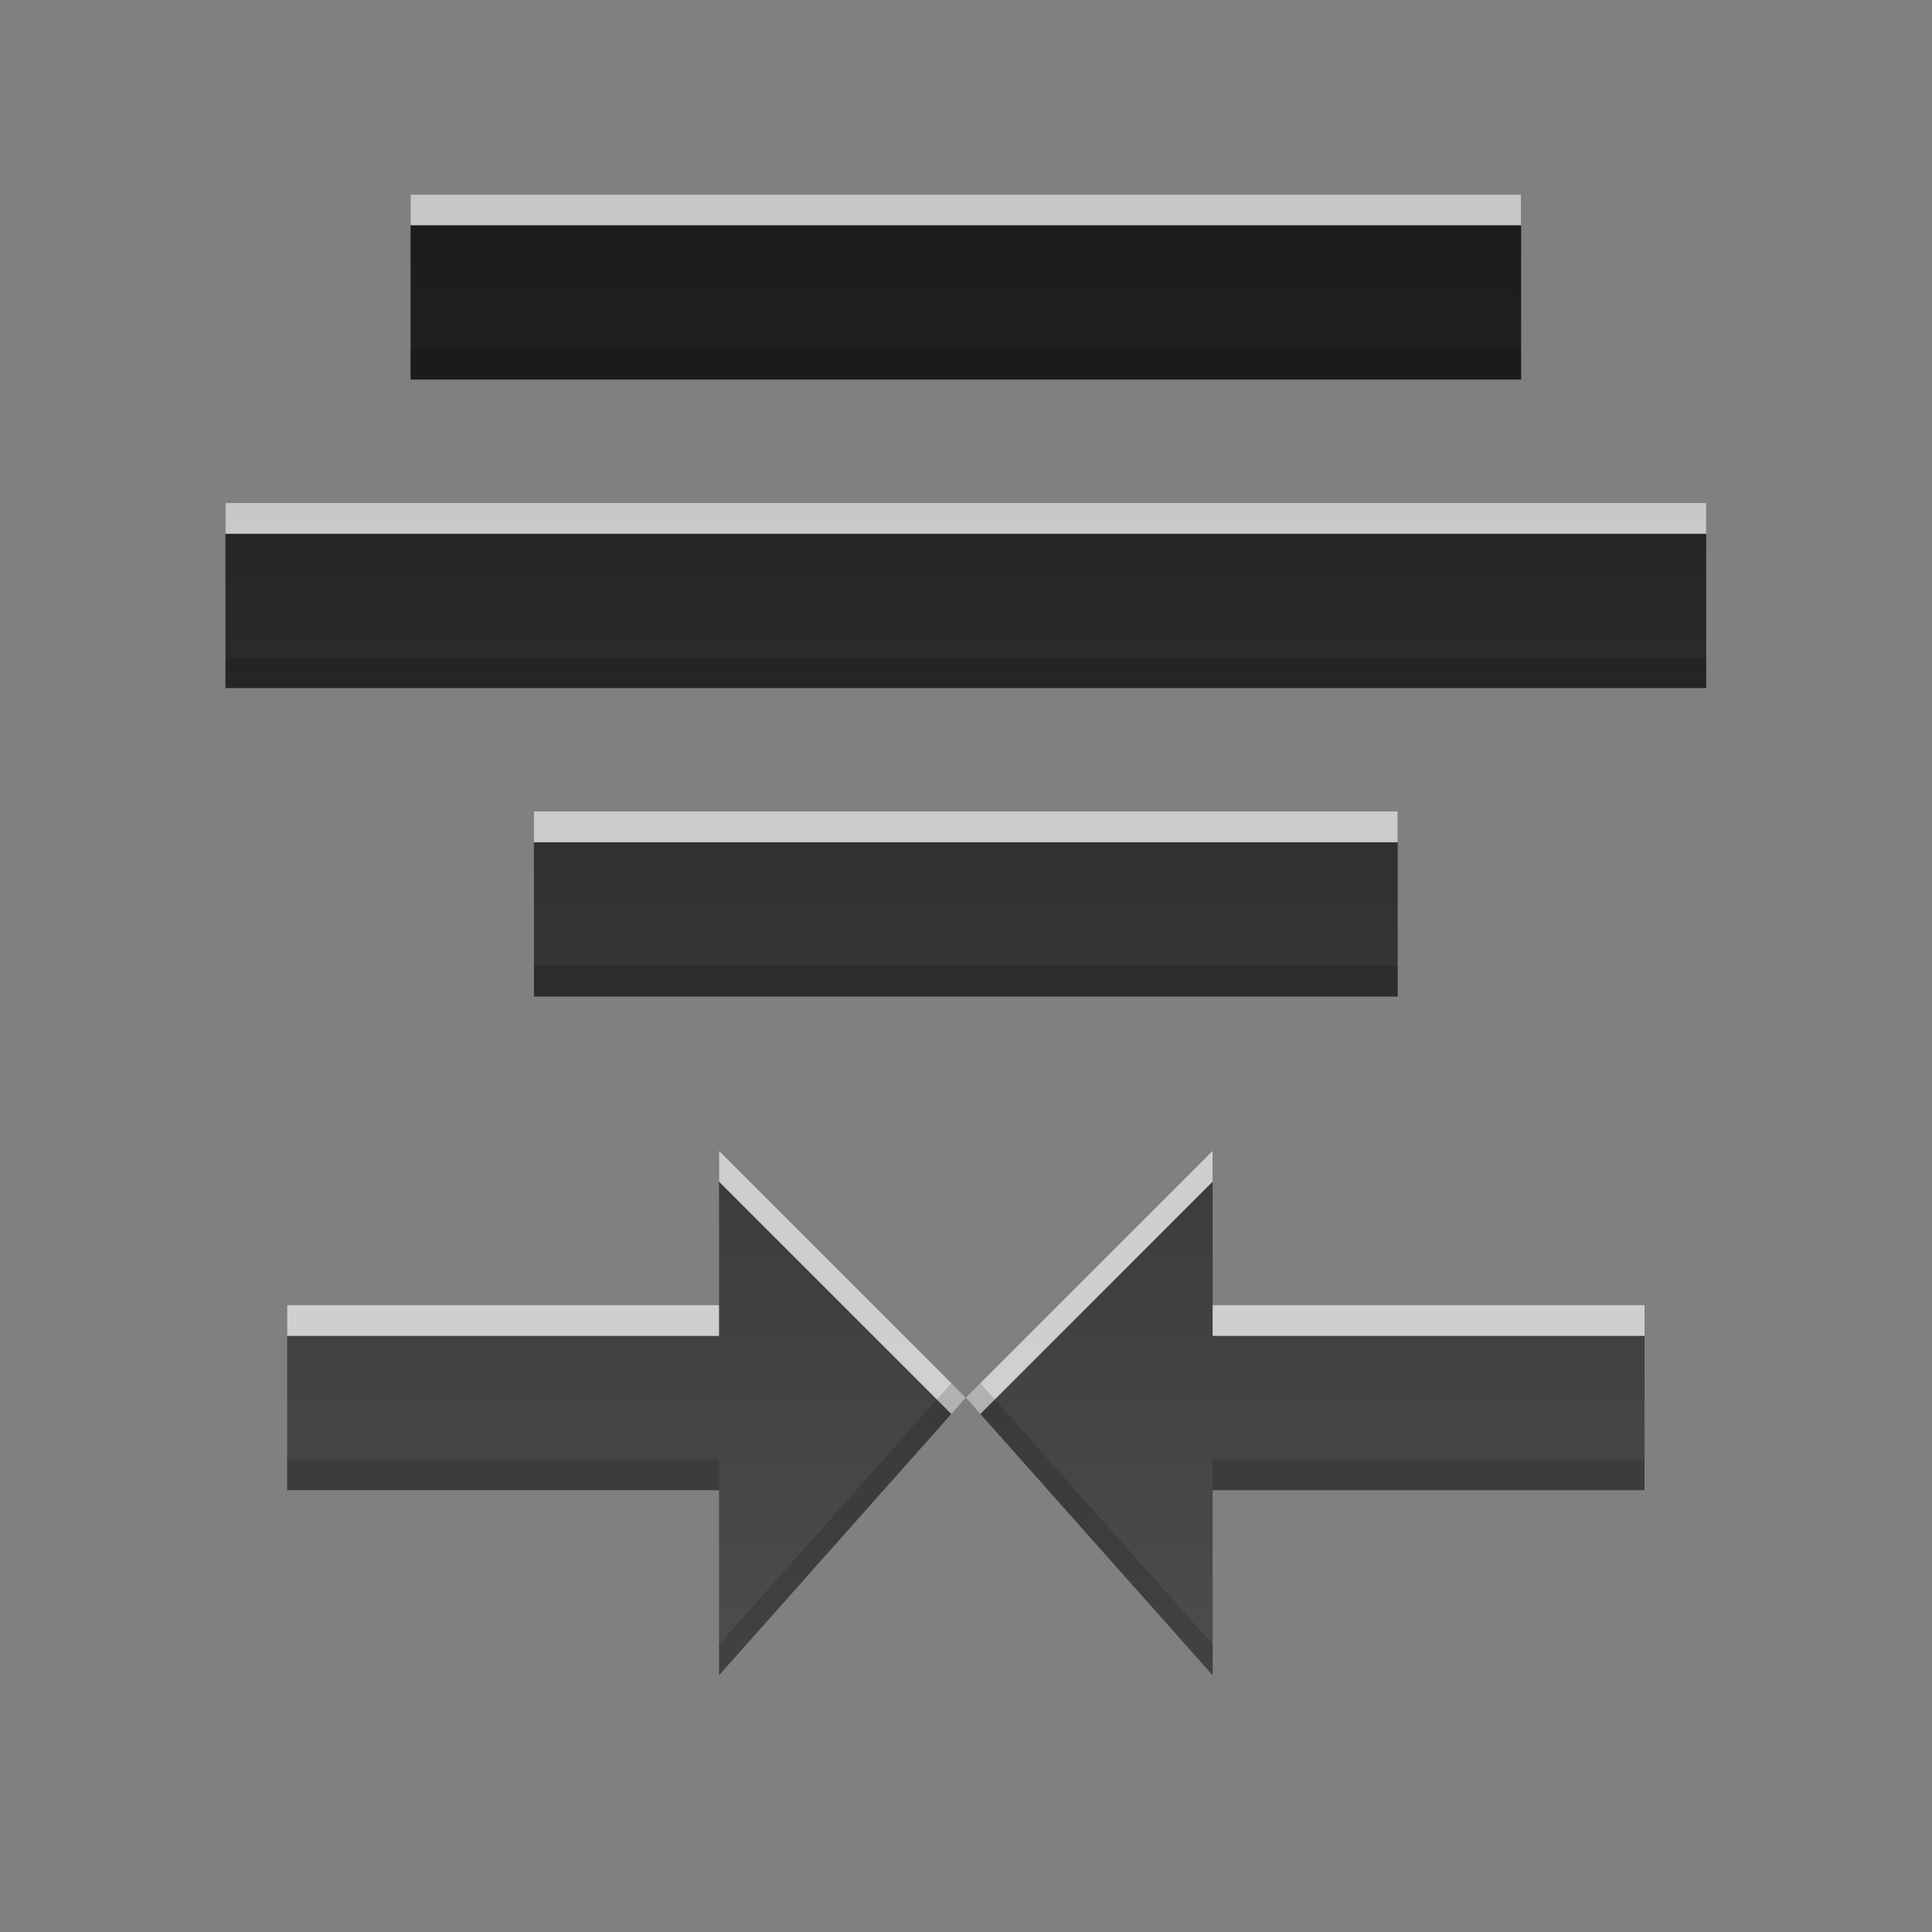 <?xml version="1.0" encoding="UTF-8" standalone="no"?>
<svg
   xmlns:dc="http://purl.org/dc/elements/1.1/"
   xmlns:cc="http://creativecommons.org/ns#"
   xmlns:rdf="http://www.w3.org/1999/02/22-rdf-syntax-ns#"
   xmlns:svg="http://www.w3.org/2000/svg"
   xmlns="http://www.w3.org/2000/svg"
   xmlns:xlink="http://www.w3.org/1999/xlink"
   xmlns:sodipodi="http://sodipodi.sourceforge.net/DTD/sodipodi-0.dtd"
   xmlns:inkscape="http://www.inkscape.org/namespaces/inkscape"
   display="inline"
   height="96"
   width="96"
   id="svg2"
   version="1.1"
   inkscape:version="0.91 r13725"
   sodipodi:docname="format-justify-center.svg">
  <rect width="100%" height="100%" fill="#808080" stroke="none"/>
  <sodipodi:namedview
     pagecolor="#ffffff"
     bordercolor="#666666"
     borderopacity="1"
     objecttolerance="10"
     gridtolerance="10"
     guidetolerance="10"
     inkscape:pageopacity="0"
     inkscape:pageshadow="2"
     inkscape:window-width="760"
     inkscape:window-height="480"
     id="namedview49"
     showgrid="false"
     inkscape:zoom="6.9532167"
     inkscape:cx="40.414154"
     inkscape:cy="-2.2955321"
     inkscape:window-x="406"
     inkscape:window-y="168"
     inkscape:window-maximized="0"
     inkscape:current-layer="svg2" />
  <defs
     id="defs4">
    <radialGradient
       cy="90.17"
       r="42"
       gradientUnits="userSpaceOnUse"
       id="radialGradient3619-2"
       cx="48"
       gradientTransform="matrix(1.157 0 0 0.996 -7.551 0.197)">
      <stop
         stop-color="#ffffff"
         stop-opacity="1"
         id="stop7" />
      <stop
         stop-color="#ffffff"
         stop-opacity="0"
         offset="1"
         id="stop9" />
    </radialGradient>
    <linearGradient
       x2="0"
       y1="92.54"
       y2="7.02"
       gradientUnits="userSpaceOnUse"
       id="ButtonShadow-0"
       gradientTransform="matrix(1.006 0 0 0.994 100 0)">
      <stop
         stop-color="#000000"
         stop-opacity="1"
         id="stop12" />
      <stop
         stop-color="#000000"
         stop-opacity="0.588"
         offset="1"
         id="stop14" />
    </linearGradient>
    <linearGradient
       x2="0"
       xlink:href="#ButtonShadow-0"
       y1="6.132"
       y2="90.24"
       gradientUnits="userSpaceOnUse"
       id="linearGradient3780"
       gradientTransform="matrix(1.024 0 0 -1.012 -1.143 98.07)" />
    <linearGradient
       x2="0"
       xlink:href="#ButtonShadow-0"
       y1="6.132"
       y2="90.24"
       gradientUnits="userSpaceOnUse"
       id="linearGradient3721-9"
       gradientTransform="matrix(1 0 0 -1 0 97)" />
    <linearGradient
       x2="0"
       y1="72.09"
       y2="23.729"
       gradientUnits="userSpaceOnUse"
       id="linearGradient4013"
       gradientTransform="matrix(-1.834,0,0,1.533,137.94,-27.126)">
      <stop
         stop-color="#4d4d4d"
         stop-opacity="1"
         id="stop19" />
      <stop
         stop-color="#1a1a1a"
         stop-opacity="1"
         offset="1"
         id="stop21" />
    </linearGradient>
  </defs>
  <path
     style="fill:url(#linearGradient4013);fill-opacity:1;stroke:none"
     d="m 20.4,9.663 0,9.197 55.183,0 0,-9.197 -55.183,0 z m -9.197,15.329 0,9.197 73.578,0 0,-9.197 -73.578,0 z m 15.329,15.329 0,9.197 42.92,0 0,-9.197 -42.92,0 z m 9.197,16.862 0,7.664 -21.46,0 0,9.197 21.46,0 0,9.197 L 47.992,69.445 35.729,57.182 Z m 12.263,12.263 12.263,13.796 0,-9.197 21.46,0 0,-9.197 -21.46,0 0,-7.664 -12.263,12.263 z"
     inkscape:connector-curvature="0"
     id="path43" />
  <path
     style="opacity:0.75;fill:#ffffff;fill-opacity:1;stroke:none"
     d="m 20.4,9.663 0,1.533 55.183,0 0,-1.533 -55.183,0 z m -9.197,15.329 0,1.533 73.578,0 0,-1.533 -73.578,0 z m 15.329,15.329 0,1.533 42.92,0 0,-1.533 -42.92,0 z m 9.197,16.862 0,1.533 11.544,11.544 0.719,-0.814 -12.263,-12.263 z m 12.263,12.263 0.719,0.814 11.544,-11.544 0,-1.533 -12.263,12.263 z m -33.723,-4.599 0,1.533 21.46,0 0,-1.533 -21.46,0 z m 45.986,0 0,1.533 21.46,0 0,-1.533 -21.46,0 z"
     inkscape:connector-curvature="0"
     id="path45" />
  <path
     style="opacity:0.15;fill:#000000;fill-opacity:1;stroke:none"
     d="m 20.4,17.328 0,1.533 55.183,0 0,-1.533 -55.183,0 z m -9.197,15.329 0,1.533 73.578,0 0,-1.533 -73.578,0 z m 15.329,15.329 0,1.533 42.92,0 0,-1.533 -42.92,0 z m 20.742,20.742 -11.544,12.981 0,1.533 12.263,-13.796 -0.719,-0.719 z m 0.719,0.719 12.263,13.796 0,-1.533 -11.544,-12.981 -0.719,0.719 z m -33.723,3.066 0,1.533 21.46,0 0,-1.533 -21.46,0 z m 45.986,0 0,1.533 21.46,0 0,-1.533 -21.46,0 z"
     inkscape:connector-curvature="0"
     id="path47" />
</svg>
